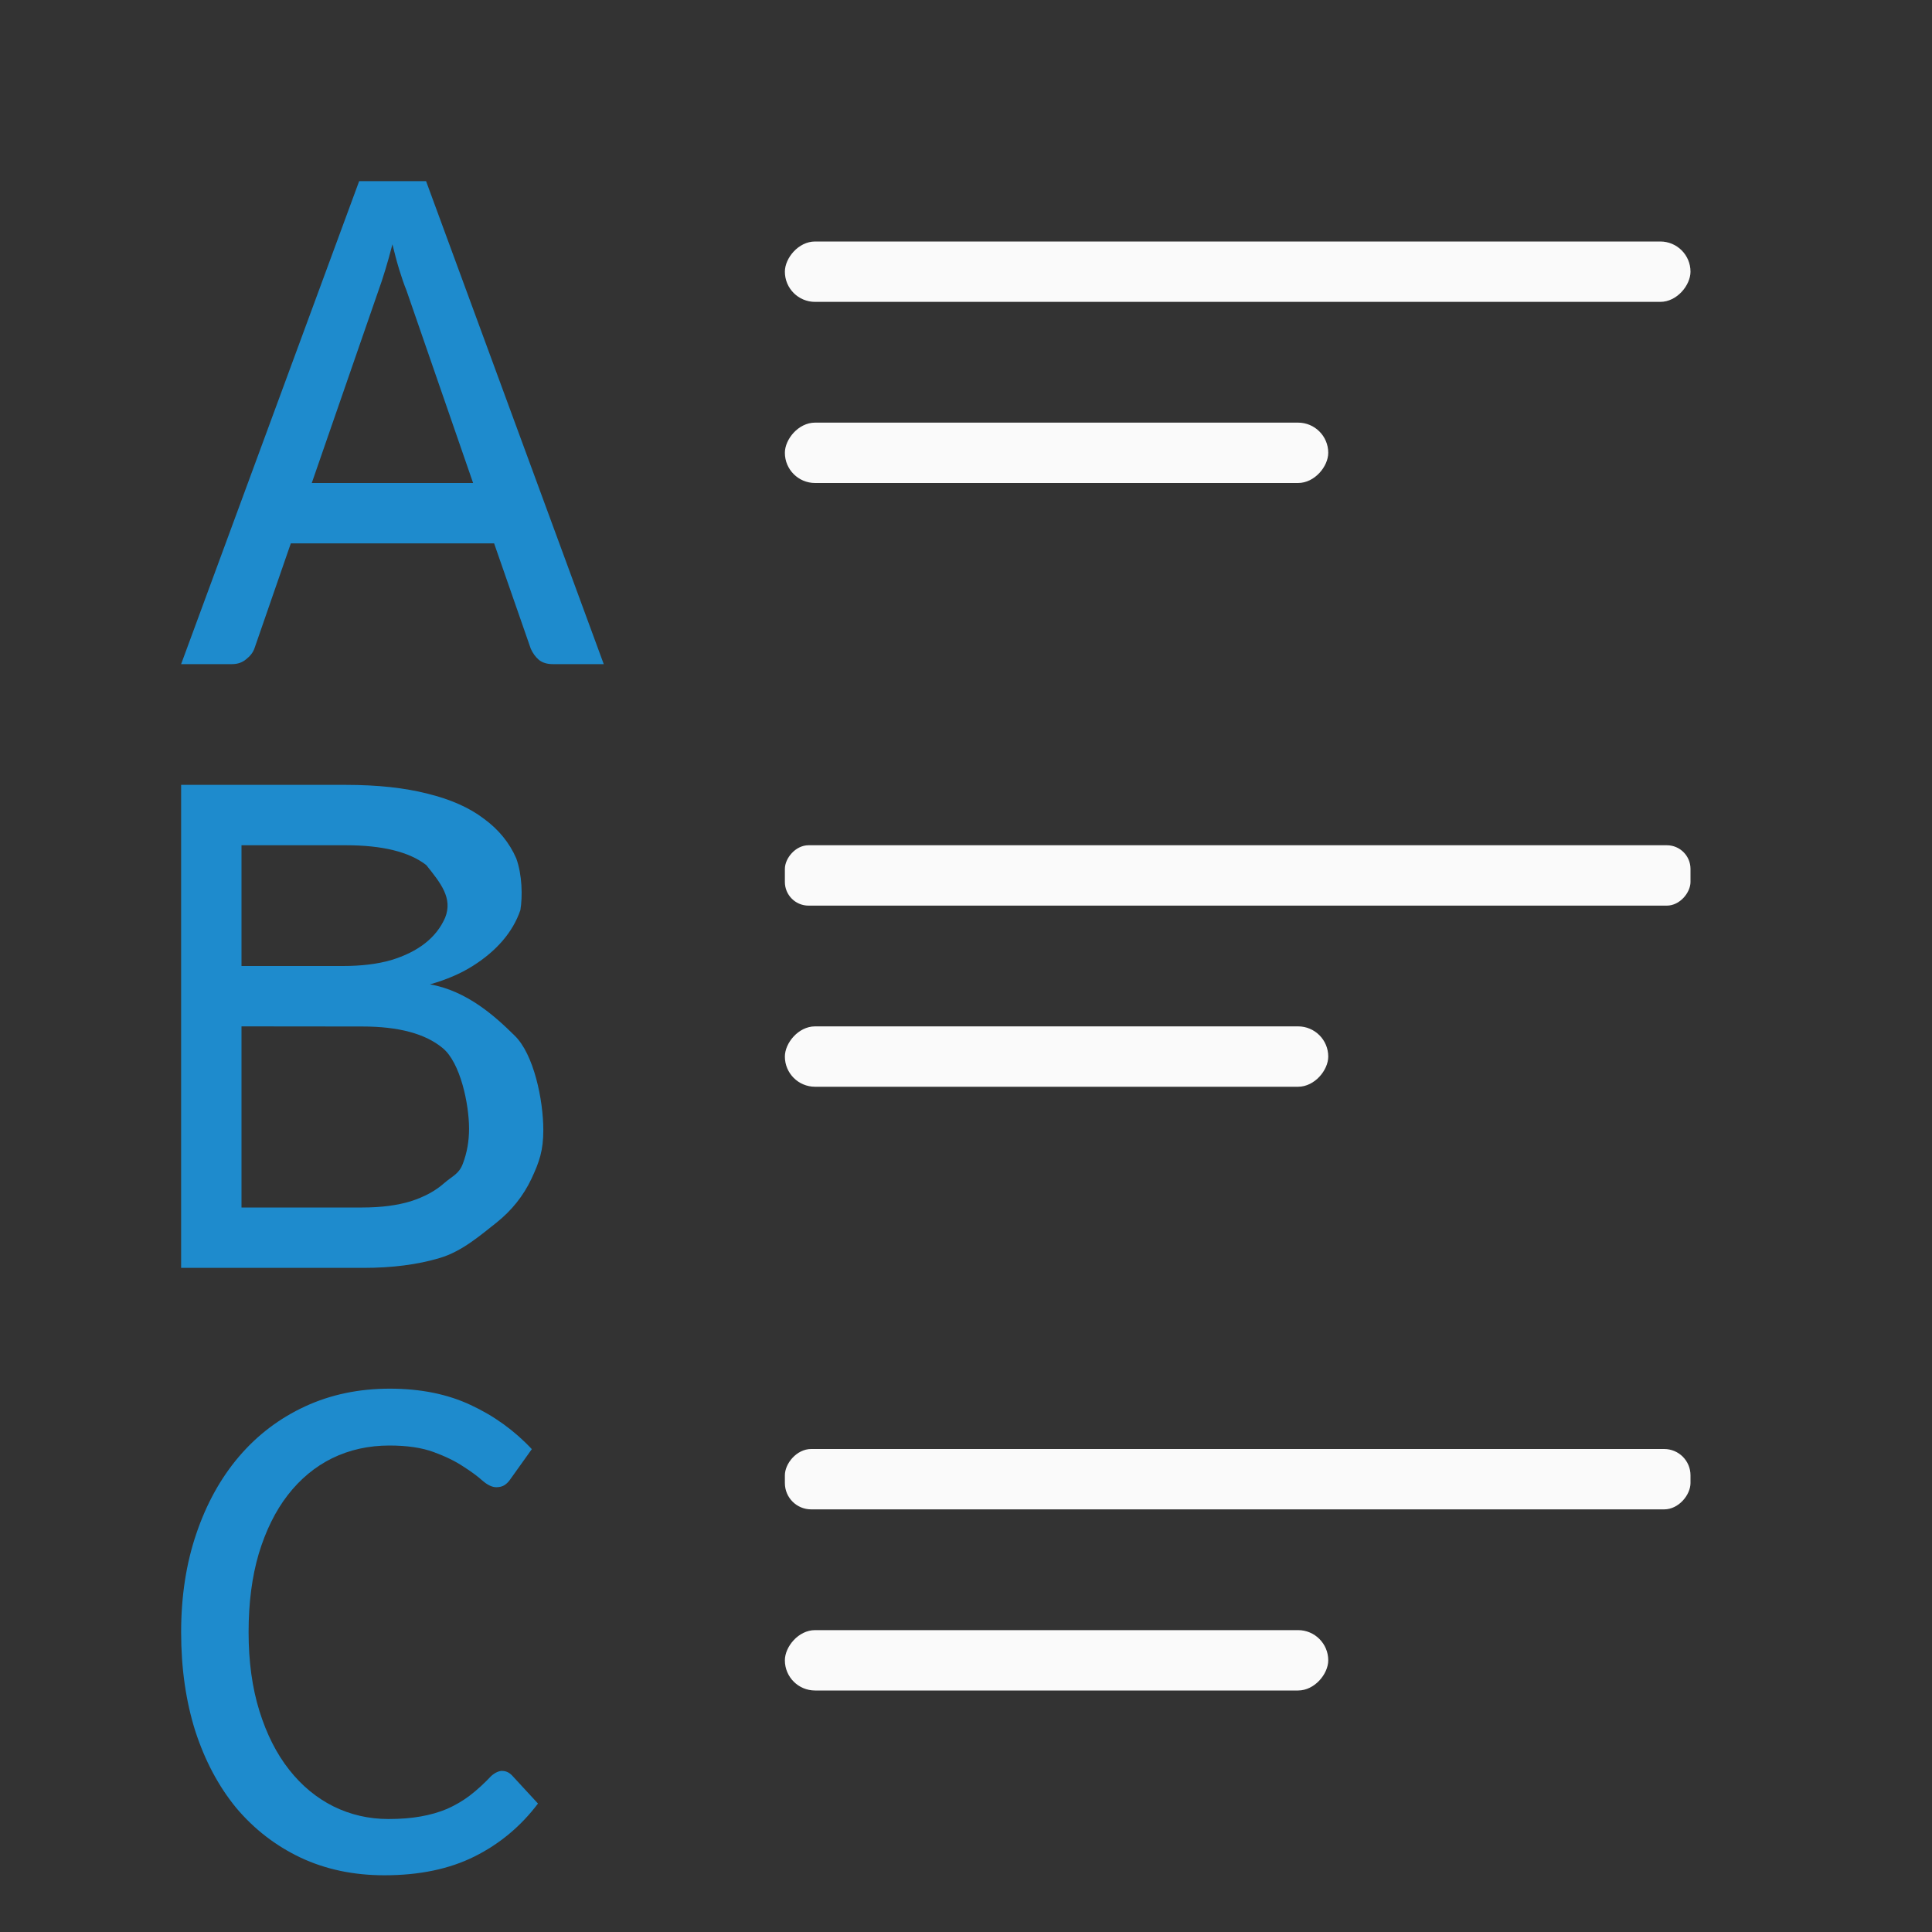 <svg viewBox="0 0 32 32" xmlns="http://www.w3.org/2000/svg"><rect x="0" y="0" width="32" height="32" fill="#333333" stroke="none"/><g fill="#fafafa" transform="scale(-1 1)"><rect height="1" ry=".5" width="15" x="-28" y="4"/><rect height="1" ry=".392" width="15" x="-28" y="14"/><rect height="1" ry=".436" width="15" x="-28" y="24"/><rect height="1" ry=".5" width="9" x="-22" y="27"/><rect height="1" ry=".5" width="9" x="-22" y="17"/><rect height="1" ry=".5" width="9" x="-22" y="7"/></g><g fill="#1e8bcd"><path d="m5.949 3-2.949 8h.844c.092 0 .169-.027.232-.08.068-.053.115-.113.139-.182l.602-1.738h3.367l.607 1.744c.032.073.077.135.133.184.06.049.137.072.232.072h.844l-2.943-8zm.551 1.047c.036.15.073.29.113.42.04.13.079.244.119.342l1.104 3.191h-2.672l1.104-3.186c.036-.097.073-.212.113-.342.04-.13.079-.272.119-.426z"/><path d="m3 21v-8h2.728c.526 0 .977.049 1.354.146.381.093.692.231.932.414.245.179.424.398.537.658.098.269.106.63.068.857-.063.183-.161.351-.293.505-.132.154-.297.294-.497.42-.2.126-.435.227-.707.304.621.11 1.088.539 1.401.848.317.304.476 1.065.476 1.565 0 .341-.066.528-.197.808-.132.28-.324.522-.578.725-.254.199-.567.476-.939.586-.367.11-.789.164-1.265.164zm1-4v3h2c.313 0 .58-.035.803-.103.227-.073.41-.173.551-.298.145-.126.249-.153.313-.327.068-.179.102-.371.102-.578 0-.41-.145-1.094-.435-1.333-.286-.239-.73-.359-1.333-.359zm0-1h1.68c.304 0 .569-.032.796-.097.227-.069.415-.162.565-.28.15-.118.261-.26.333-.426.126-.321-.072-.567-.313-.868-.281-.219-.726-.329-1.333-.329h-1.728z"/><path d="m8.897 29.372q.086 0 .159.073l.44.477q-.434.575-1.07.893-.636.318-1.523.318-.783 0-1.419-.3-.63-.3-1.083-.838-.446-.544-.691-1.297-.239-.758-.239-1.67 0-.911.257-1.664.257-.758.722-1.303.465-.544 1.113-.844.648-.3 1.431-.3.777 0 1.364.275.593.275 1.034.746l-.367.514q-.037.055-.092.092-.055.037-.141.037-.104 0-.232-.11-.122-.11-.324-.239-.202-.135-.502-.245-.3-.11-.746-.11-.526 0-.966.214-.434.214-.752.624-.312.404-.489.991-.171.581-.171 1.321 0 .746.183 1.333.183.587.502.991.318.404.746.618.434.214.93.214.306 0 .544-.043.245-.043.446-.128.208-.092.385-.226.183-.141.361-.33.098-.086.19-.086z" transform="matrix(.981 0 0 .981 -.405 .519)"/></g></svg>